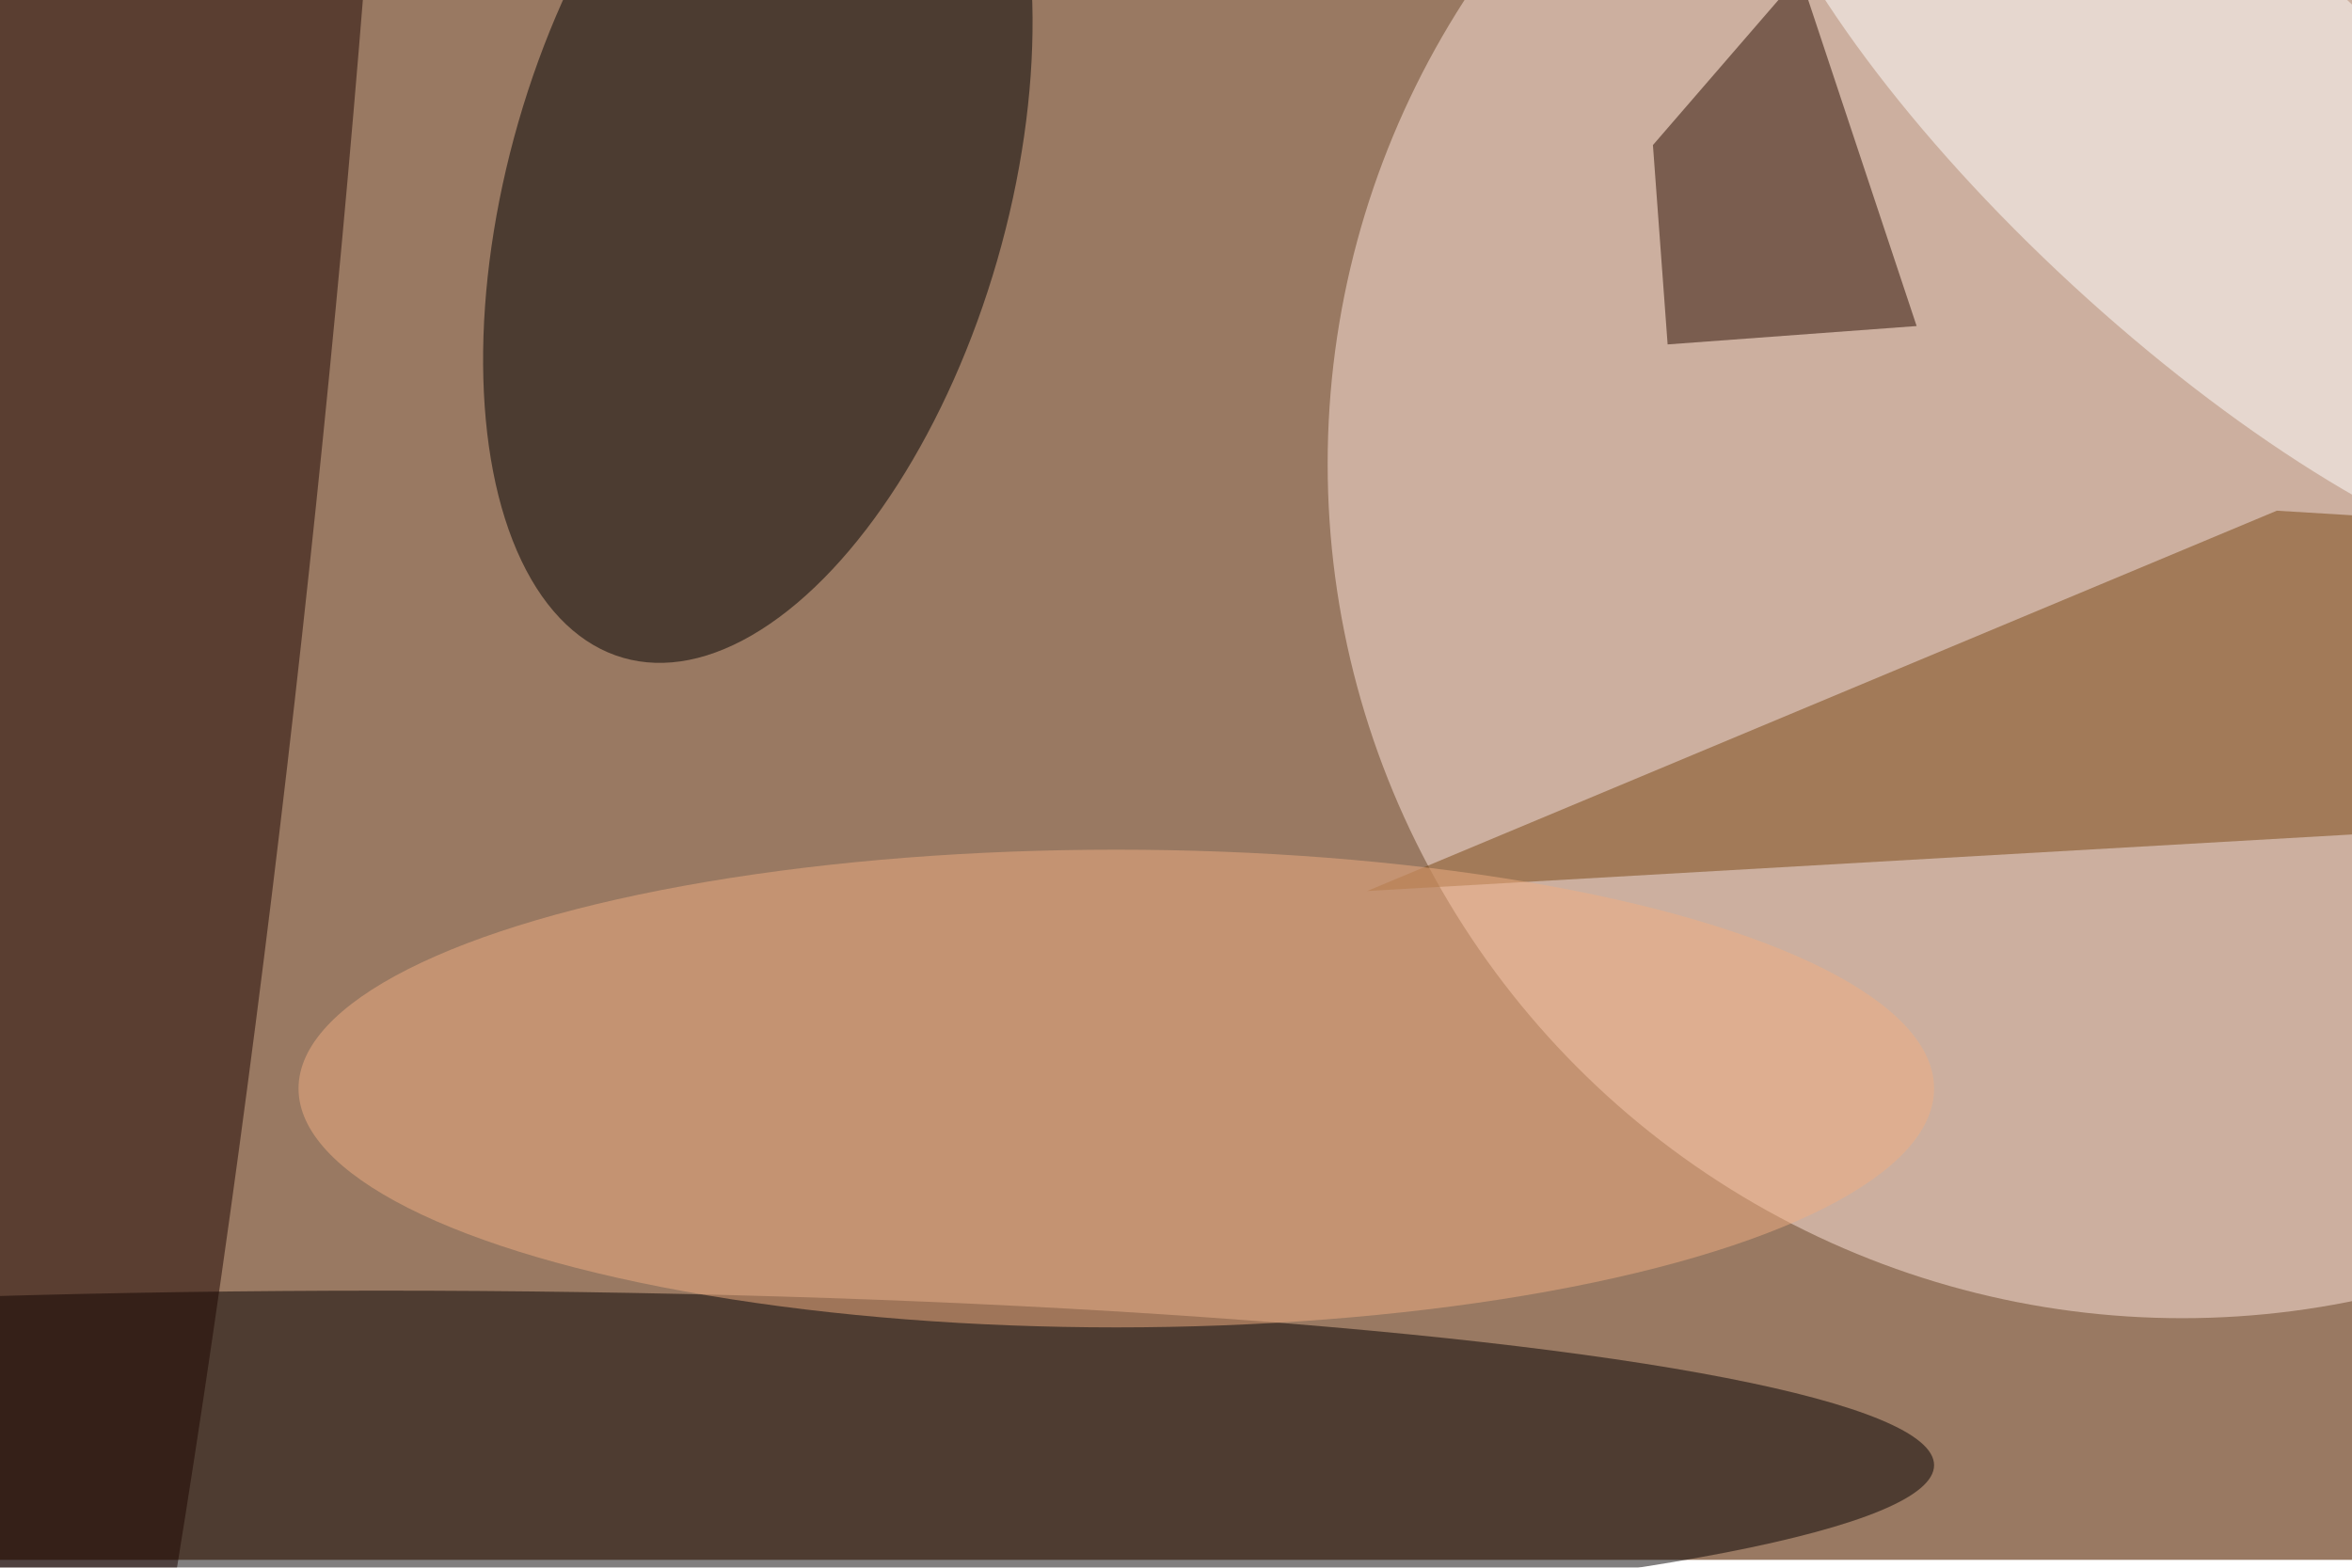 <svg xmlns="http://www.w3.org/2000/svg" viewBox="0 0 1200 800"><filter id="b"><feGaussianBlur stdDeviation="12" /></filter><path fill="#997962" d="M0 0h1200v796H0z"/><g filter="url(#b)" transform="translate(2.3 2.3) scale(4.688)" fill-opacity=".5"><ellipse fill="#ffe7dc" cx="237" cy="50" rx="93" ry="93"/><ellipse fill="#040000" cx="41" cy="159" rx="169" ry="19"/><ellipse rx="1" ry="1" transform="rotate(16.1 -30.8 300) scale(27.122 52.88)"/><ellipse fill="#1c0400" rx="1" ry="1" transform="matrix(-23.005 220.448 -20.214 -2.109 13.7 52.3)"/><path fill="#794713" d="M258 90.2l-109.7 6.3 99-41.4 23 1.4z"/><path fill="#290d00" d="M208.1 35L181 37l-1.6-21.7 16-18.5z"/><ellipse fill="#f1af82" cx="121" cy="118" rx="89" ry="26"/><ellipse fill="#fff" rx="1" ry="1" transform="rotate(132.7 116.6 59.8) scale(21.542 66.286)"/></g></svg>